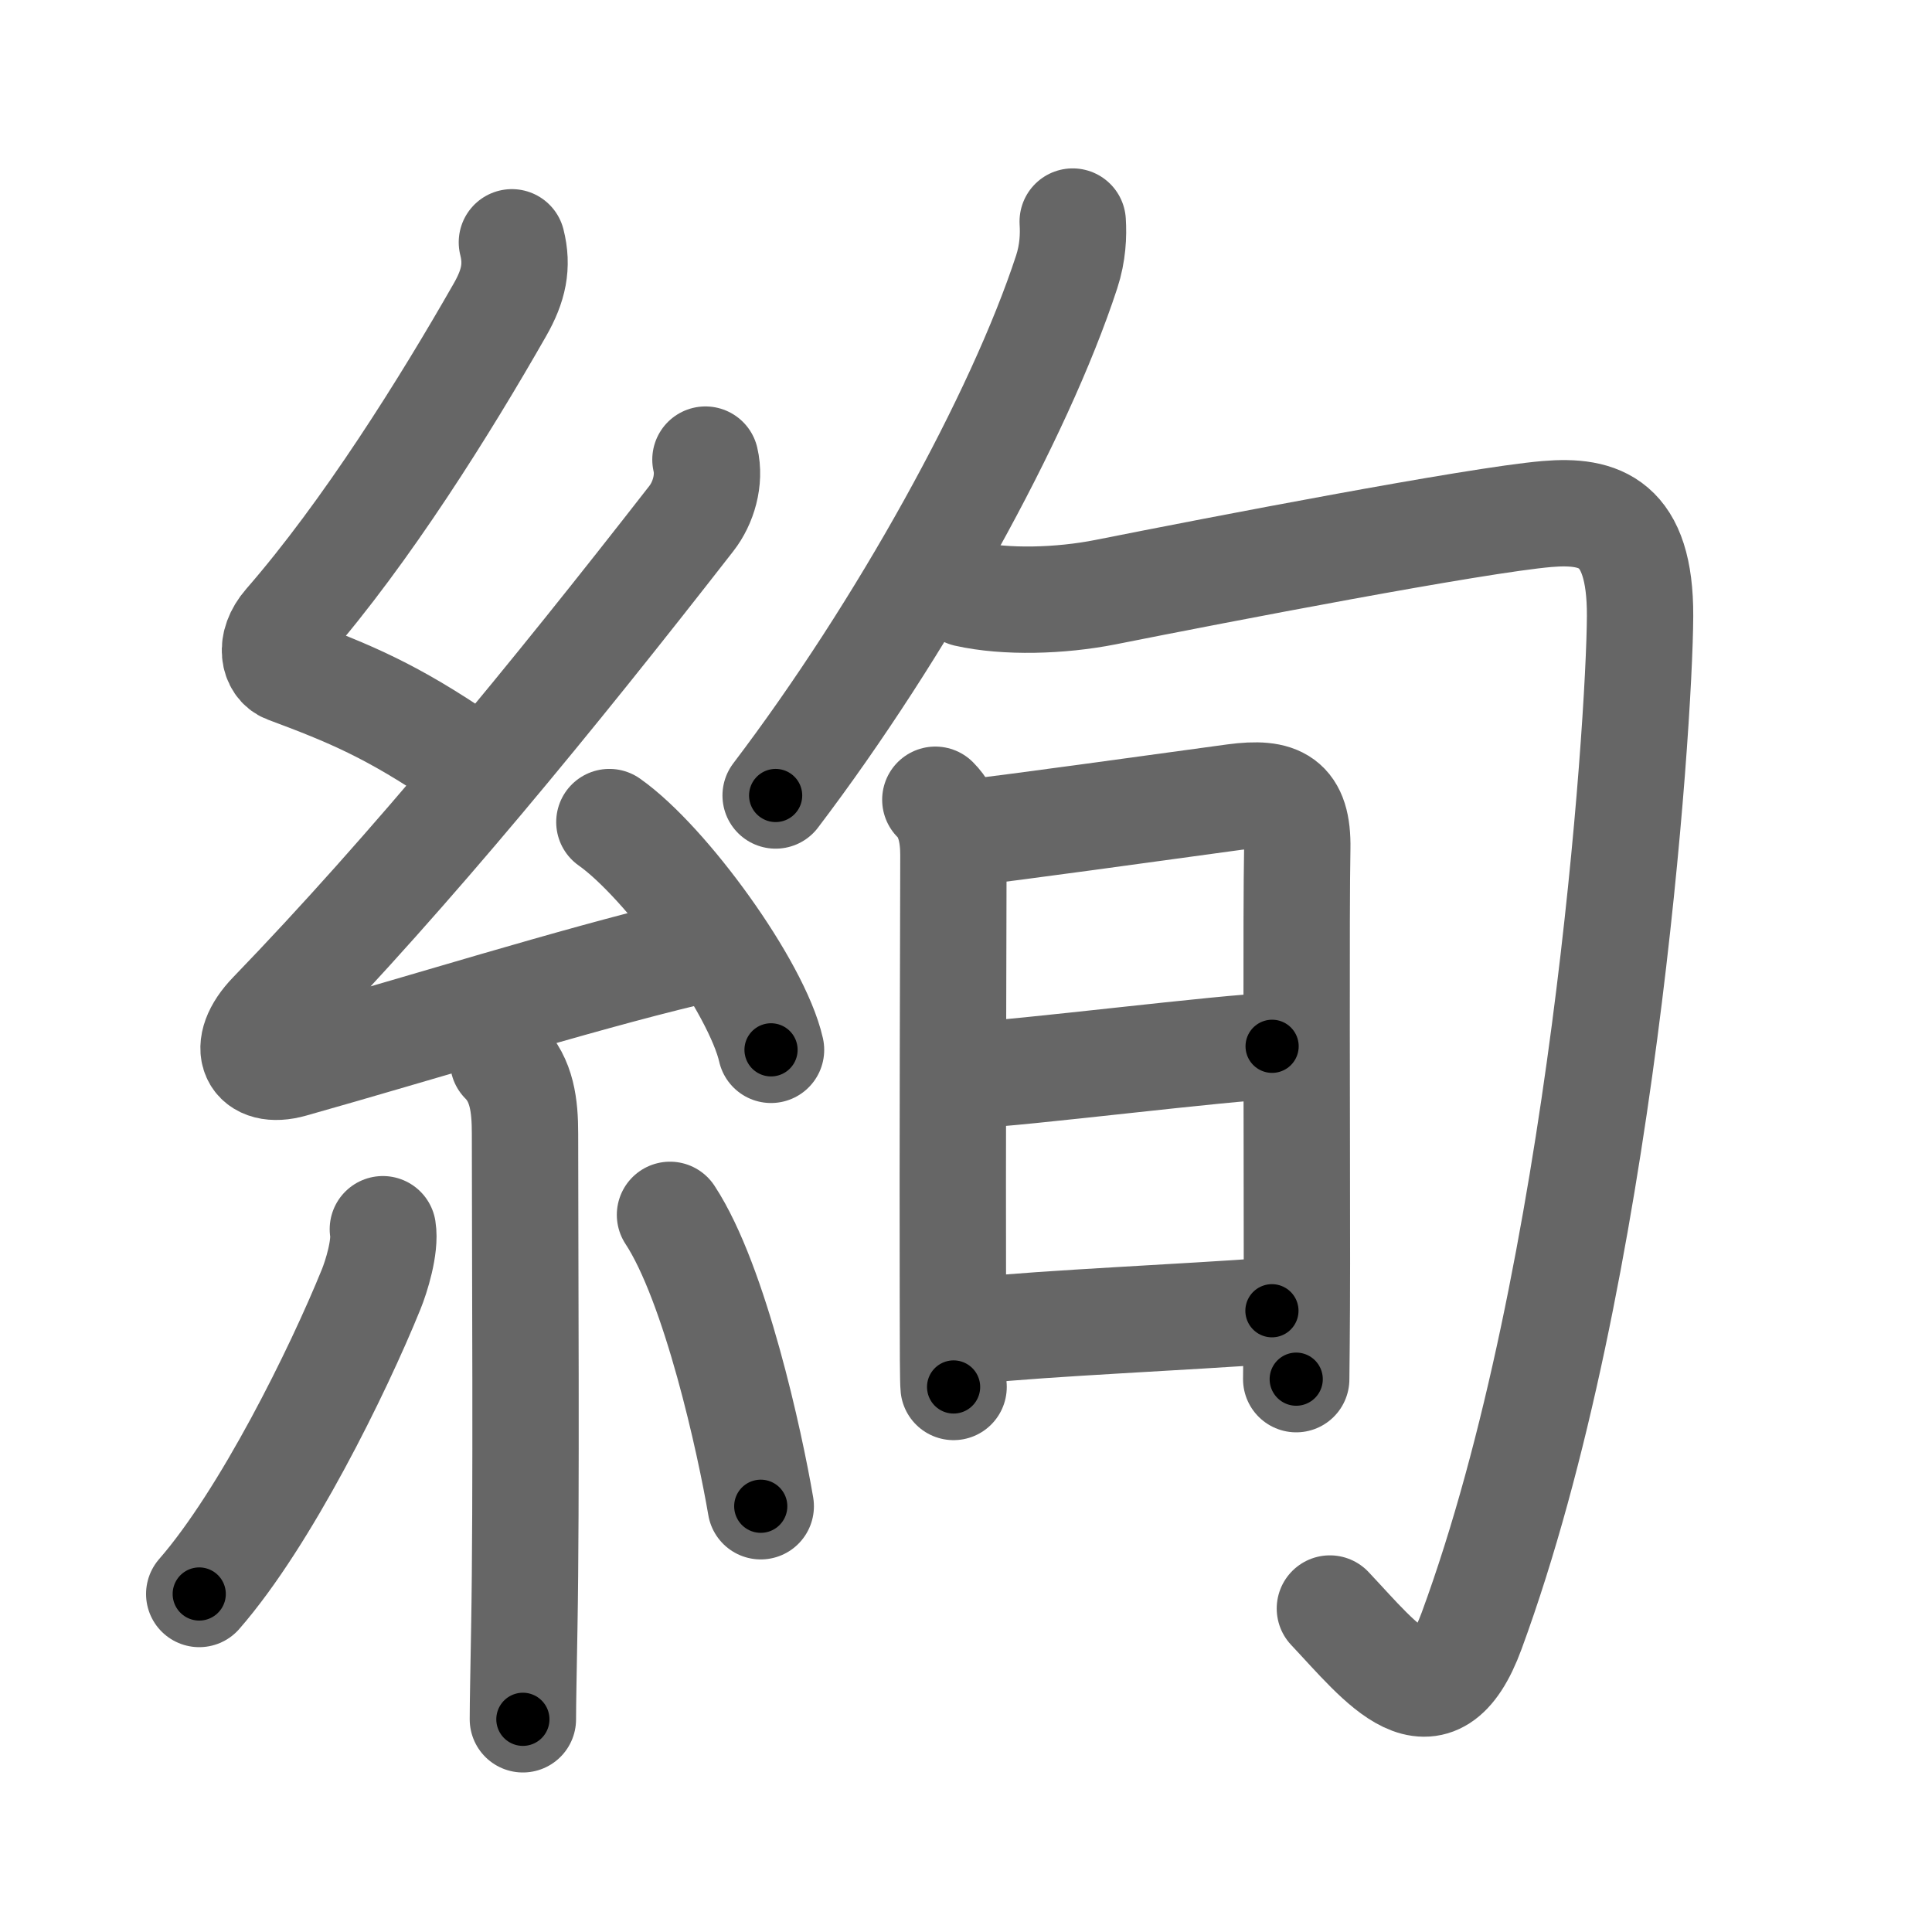 <svg xmlns="http://www.w3.org/2000/svg" width="109" height="109" viewBox="0 0 109 109" id="7d62"><g fill="none" stroke="#666" stroke-width="6" stroke-linecap="round" stroke-linejoin="round"><g><g><path d="M28.88,13.67c0.34,1.34,0.1,2.45-0.67,3.8c-3.08,5.4-7.53,12.53-12.05,17.72c-1.03,1.18-0.68,2.35,0,2.6c3.6,1.34,5.97,2.33,9.97,5.06" /><path d="M39.8,25.93c0.27,1.14-0.11,2.45-0.8,3.33c-7.88,10.12-15.83,19.82-23.68,27.95c-1.83,1.89-1.03,3.46,1.15,2.84c7.28-2.05,15.87-4.74,22.29-6.28" /><path d="M34.38,46.38c3.22,2.27,8.32,9.32,9.12,12.85" /><path d="M28.39,59.87c1.06,1.06,1.23,2.51,1.23,4.09c0,6.92,0.09,20.75-0.04,27.88c-0.04,2.4-0.08,4.24-0.08,5.16" /><path d="M21.6,69.35c0.16,0.99-0.37,2.68-0.66,3.39c-1.87,4.61-5.95,12.89-9.7,17.19" /><path d="M37.8,68.54c2.56,3.89,4.52,12.91,5.12,16.44" /></g><g><g><g><path d="M60.52,12.5c0.05,0.77,0.01,1.77-0.34,2.84c-2.67,8.16-9.3,20.16-16.42,29.54" /></g><path d="M54.53,33.5c2.22,0.5,5.3,0.41,7.83-0.09c6.43-1.28,20.85-4.06,24.92-4.41c2.97-0.25,5.27,0.45,5.25,5.75C92.5,41,90.38,72,83.03,92c-2.13,5.81-5.05,1.88-8-1.25" /></g><g><path d="M52.77,45.12c0.81,0.81,1.02,1.97,1.02,3.13c-0.01,3.84-0.05,17.5-0.03,25c0,2.81,0.01,4.75,0.04,5" /><path d="M54.97,46.93c1.21-0.1,10.57-1.4,14.68-1.96c2.49-0.33,3.59,0.18,3.54,2.9c-0.07,3.63-0.02,15.73-0.02,23.38c0,3.68-0.04,6.34-0.04,6.56" /><path d="M55,60.63c1.86,0,14.67-1.6,16.77-1.6" /><path d="M55.14,75.06c3.74-0.4,11.97-0.76,16.62-1.11" /></g></g></g></g><g fill="none" stroke="#000" stroke-width="3" stroke-linecap="round" stroke-linejoin="round"><path d="M28.88,13.67c0.34,1.34,0.1,2.45-0.67,3.8c-3.08,5.4-7.53,12.53-12.05,17.72c-1.03,1.18-0.68,2.35,0,2.6c3.6,1.34,5.97,2.33,9.97,5.06" stroke-dasharray="39.676" stroke-dashoffset="39.676"><animate attributeName="stroke-dashoffset" values="39.676;39.676;0" dur="0.397s" fill="freeze" begin="0s;7d62.click" /></path><path d="M39.8,25.93c0.27,1.14-0.11,2.45-0.8,3.33c-7.88,10.12-15.83,19.82-23.68,27.95c-1.83,1.89-1.03,3.46,1.15,2.84c7.28-2.05,15.87-4.74,22.29-6.28" stroke-dasharray="68.342" stroke-dashoffset="68.342"><animate attributeName="stroke-dashoffset" values="68.342" fill="freeze" begin="7d62.click" /><animate attributeName="stroke-dashoffset" values="68.342;68.342;0" keyTimes="0;0.436;1" dur="0.911s" fill="freeze" begin="0s;7d62.click" /></path><path d="M34.38,46.38c3.22,2.27,8.32,9.32,9.12,12.85" stroke-dasharray="15.96" stroke-dashoffset="15.96"><animate attributeName="stroke-dashoffset" values="15.96" fill="freeze" begin="7d62.click" /><animate attributeName="stroke-dashoffset" values="15.96;15.96;0" keyTimes="0;0.851;1" dur="1.071s" fill="freeze" begin="0s;7d62.click" /></path><path d="M28.39,59.87c1.06,1.06,1.23,2.51,1.23,4.09c0,6.92,0.09,20.75-0.04,27.88c-0.04,2.4-0.08,4.24-0.08,5.16" stroke-dasharray="37.434" stroke-dashoffset="37.434"><animate attributeName="stroke-dashoffset" values="37.434" fill="freeze" begin="7d62.click" /><animate attributeName="stroke-dashoffset" values="37.434;37.434;0" keyTimes="0;0.741;1" dur="1.445s" fill="freeze" begin="0s;7d62.click" /></path><path d="M21.6,69.35c0.16,0.99-0.37,2.68-0.66,3.39c-1.87,4.61-5.95,12.89-9.7,17.19" stroke-dasharray="23.293" stroke-dashoffset="23.293"><animate attributeName="stroke-dashoffset" values="23.293" fill="freeze" begin="7d62.click" /><animate attributeName="stroke-dashoffset" values="23.293;23.293;0" keyTimes="0;0.861;1" dur="1.678s" fill="freeze" begin="0s;7d62.click" /></path><path d="M37.8,68.54c2.56,3.89,4.52,12.91,5.12,16.44" stroke-dasharray="17.304" stroke-dashoffset="17.304"><animate attributeName="stroke-dashoffset" values="17.304" fill="freeze" begin="7d62.click" /><animate attributeName="stroke-dashoffset" values="17.304;17.304;0" keyTimes="0;0.907;1" dur="1.851s" fill="freeze" begin="0s;7d62.click" /></path><path d="M60.52,12.5c0.05,0.77,0.01,1.77-0.34,2.84c-2.67,8.16-9.3,20.16-16.42,29.54" stroke-dasharray="36.803" stroke-dashoffset="36.803"><animate attributeName="stroke-dashoffset" values="36.803" fill="freeze" begin="7d62.click" /><animate attributeName="stroke-dashoffset" values="36.803;36.803;0" keyTimes="0;0.834;1" dur="2.219s" fill="freeze" begin="0s;7d62.click" /></path><path d="M54.53,33.5c2.22,0.5,5.3,0.41,7.83-0.09c6.43-1.28,20.85-4.06,24.92-4.41c2.97-0.25,5.27,0.45,5.25,5.75C92.5,41,90.38,72,83.03,92c-2.13,5.81-5.05,1.88-8-1.25" stroke-dasharray="111.903" stroke-dashoffset="111.903"><animate attributeName="stroke-dashoffset" values="111.903" fill="freeze" begin="7d62.click" /><animate attributeName="stroke-dashoffset" values="111.903;111.903;0" keyTimes="0;0.725;1" dur="3.06s" fill="freeze" begin="0s;7d62.click" /></path><path d="M52.77,45.12c0.81,0.81,1.02,1.97,1.02,3.13c-0.01,3.84-0.05,17.5-0.03,25c0,2.81,0.01,4.75,0.04,5" stroke-dasharray="33.383" stroke-dashoffset="33.383"><animate attributeName="stroke-dashoffset" values="33.383" fill="freeze" begin="7d62.click" /><animate attributeName="stroke-dashoffset" values="33.383;33.383;0" keyTimes="0;0.902;1" dur="3.394s" fill="freeze" begin="0s;7d62.click" /></path><path d="M54.97,46.93c1.21-0.1,10.57-1.4,14.68-1.96c2.49-0.33,3.59,0.18,3.54,2.9c-0.07,3.63-0.02,15.73-0.02,23.38c0,3.68-0.04,6.34-0.04,6.56" stroke-dasharray="50.379" stroke-dashoffset="50.379"><animate attributeName="stroke-dashoffset" values="50.379" fill="freeze" begin="7d62.click" /><animate attributeName="stroke-dashoffset" values="50.379;50.379;0" keyTimes="0;0.871;1" dur="3.898s" fill="freeze" begin="0s;7d62.click" /></path><path d="M55,60.63c1.86,0,14.67-1.6,16.77-1.6" stroke-dasharray="16.85" stroke-dashoffset="16.85"><animate attributeName="stroke-dashoffset" values="16.85" fill="freeze" begin="7d62.click" /><animate attributeName="stroke-dashoffset" values="16.85;16.85;0" keyTimes="0;0.958;1" dur="4.067s" fill="freeze" begin="0s;7d62.click" /></path><path d="M55.14,75.06c3.74-0.4,11.97-0.76,16.62-1.11" stroke-dasharray="16.659" stroke-dashoffset="16.659"><animate attributeName="stroke-dashoffset" values="16.659" fill="freeze" begin="7d62.click" /><animate attributeName="stroke-dashoffset" values="16.659;16.659;0" keyTimes="0;0.961;1" dur="4.234s" fill="freeze" begin="0s;7d62.click" /></path></g></svg>